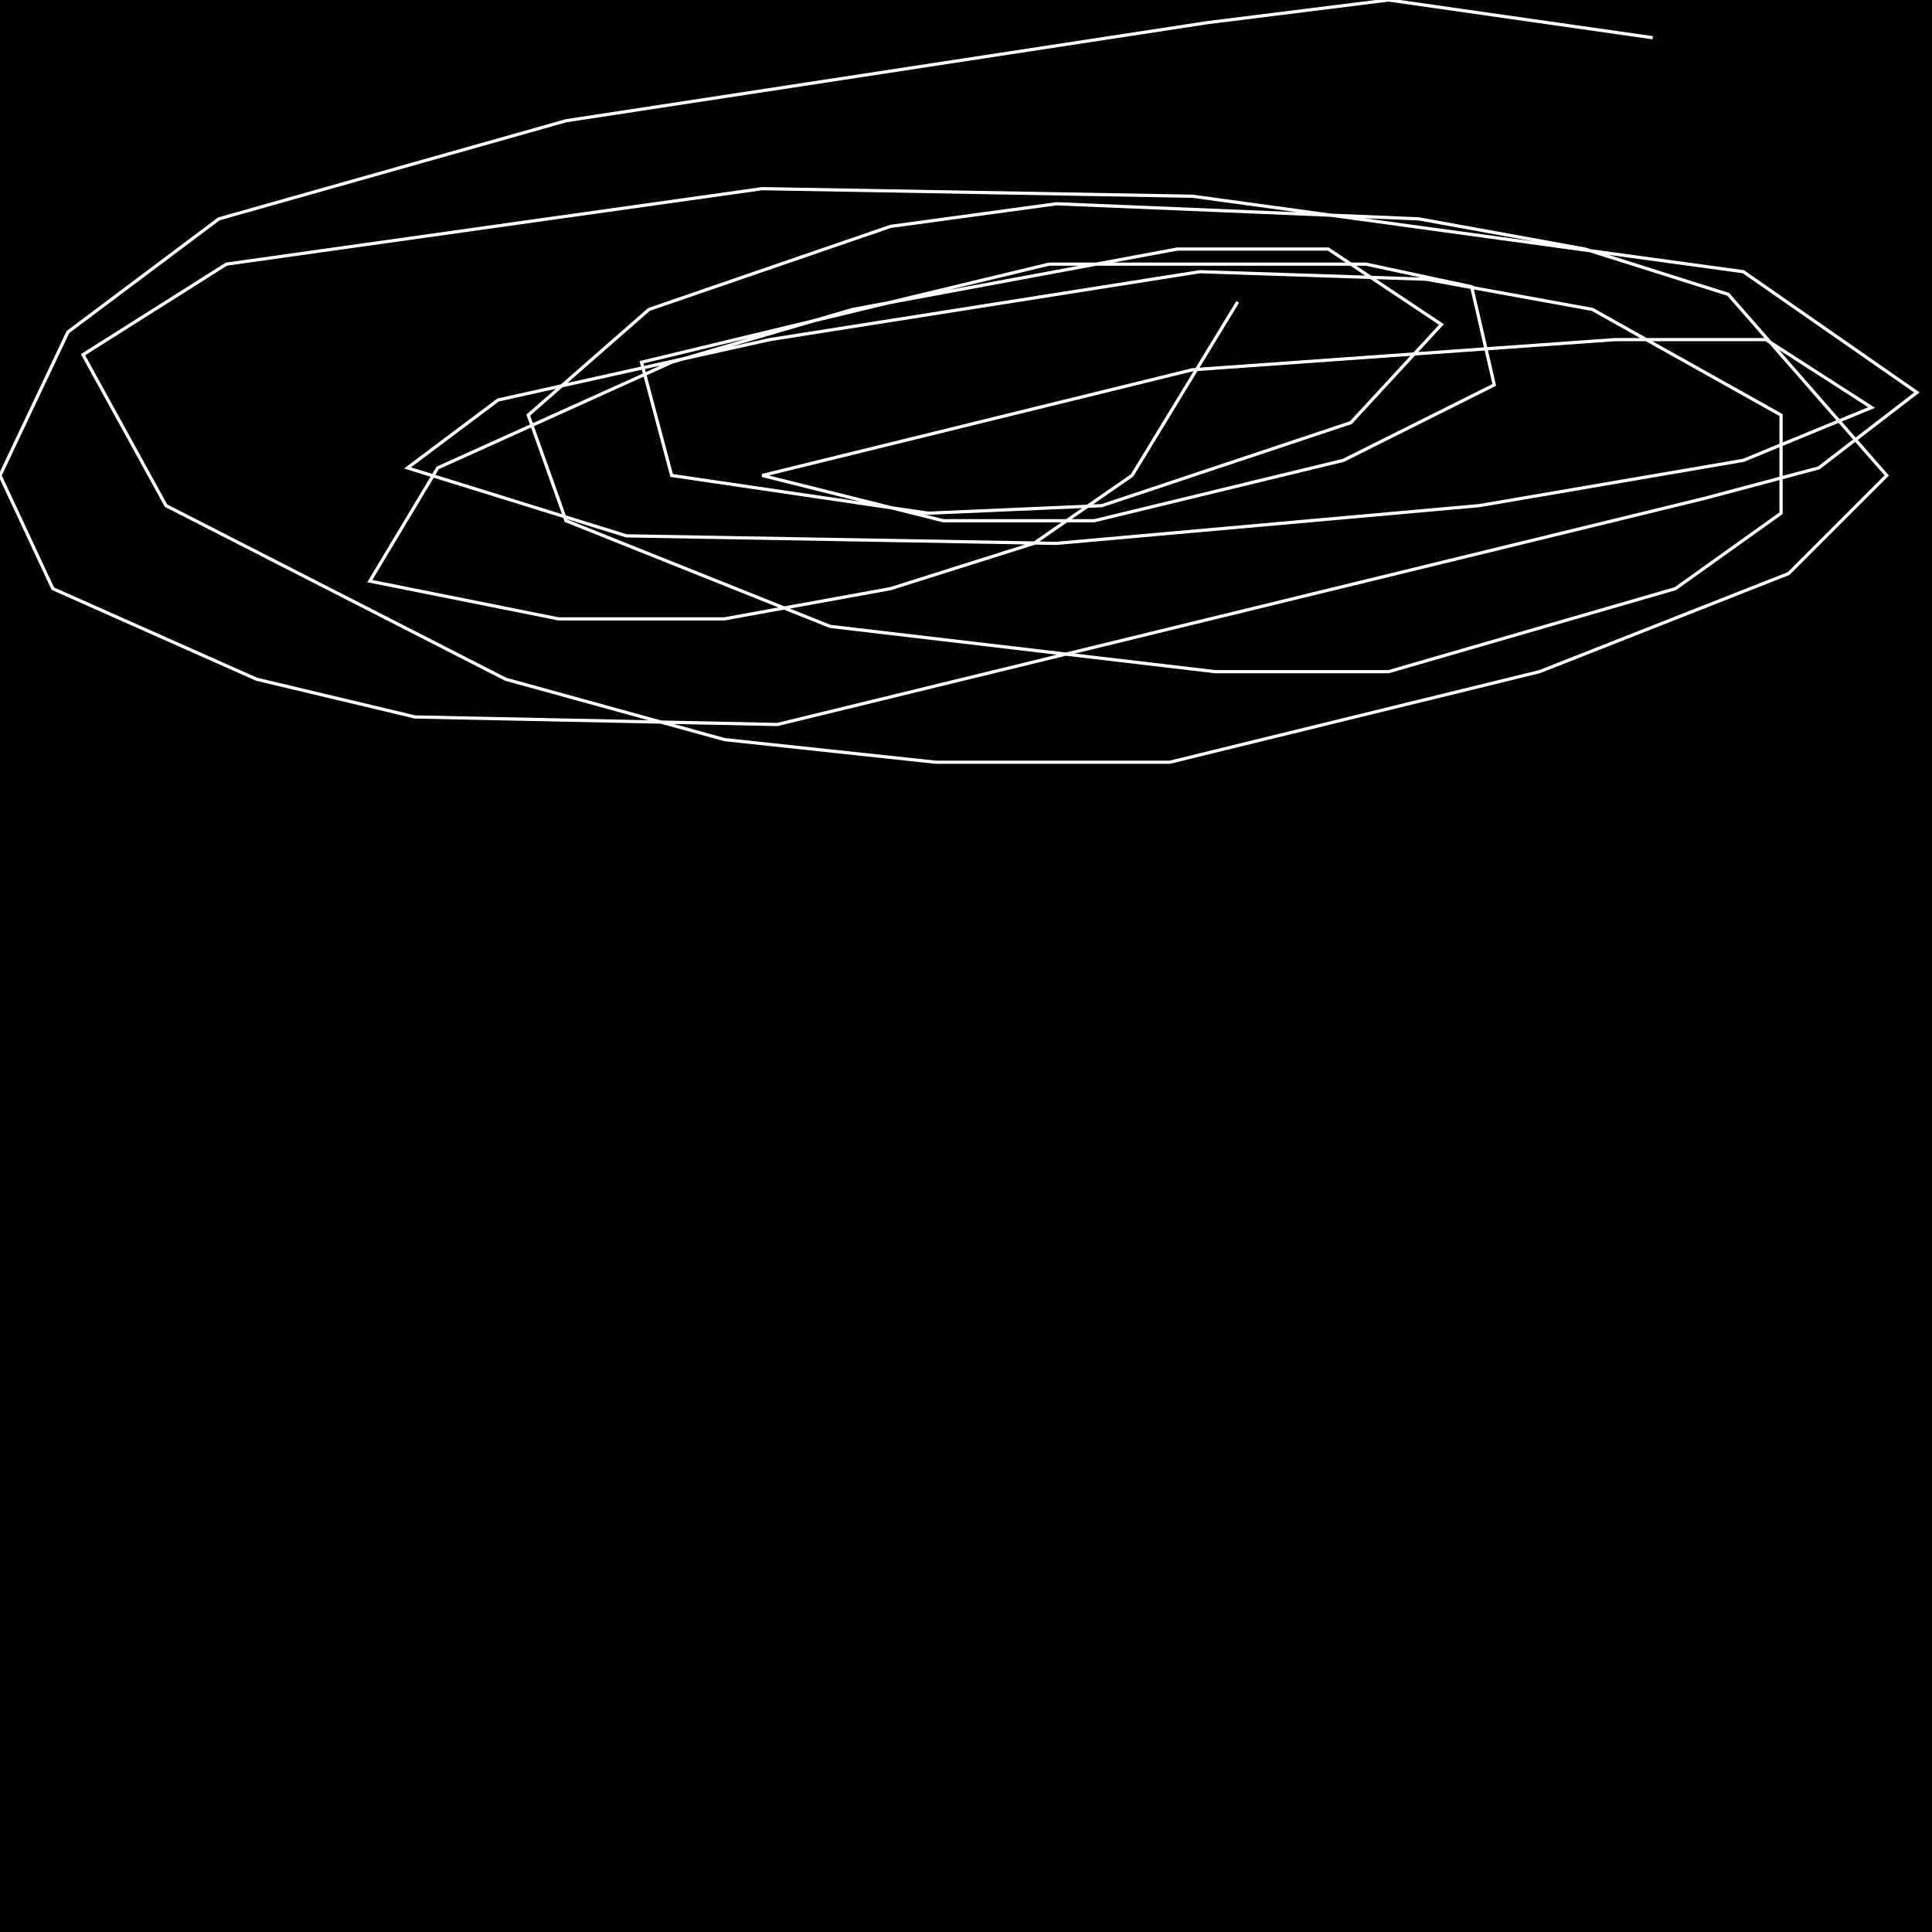 <?xml version="1.0" encoding="UTF-8" standalone="no"?>
<!--Created with ndjsontosvg (https:https://github.com/thompson318/ndjsontosvg) 
	from the simplified Google quickdraw data set. key_id = 4506839255351296-->
<svg width="600" height="600"
	xmlns="http://www.w3.org/2000/svg">
	xmlns:ndjsontosvg="https://github.com/thompson318/ndjsontosvg"
	xmlns:quickdraw="https://quickdraw.withgoogle.com/data"
	xmlns:scikit-surgery="https://doi.org/10.1007/s11548-020-02180-5">

	<rect width="100%" height="100%" fill="black" />
	<path d = "M 513.28 11.72 L 431.25 0.00 L 375.00 7.03 L 175.78 37.50 L 67.97 67.97 L 21.09 103.12 L 0.00 147.66 L 16.41 182.81 L 79.69 210.94 L 128.91 222.66 L 241.41 225.00 L 529.69 154.69 L 564.84 145.31 L 595.31 121.88 L 541.41 84.38 L 370.31 60.94 L 236.72 58.59 L 70.31 82.03 L 25.78 110.16 L 51.56 157.03 L 157.03 210.94 L 225.00 229.69 L 290.62 236.72 L 363.28 236.72 L 478.12 208.59 L 555.47 178.12 L 585.94 147.66 L 536.72 91.41 L 492.19 77.34 L 440.62 67.97 L 328.12 63.28 L 276.56 70.31 L 201.56 96.09 L 164.06 128.91 L 175.78 161.72 L 257.81 194.53 L 377.34 208.59 L 431.25 208.59 L 520.31 182.81 L 553.12 159.38 L 553.12 128.91 L 494.53 96.09 L 442.97 86.72 L 372.66 84.38 L 239.06 105.47 L 154.69 124.22 L 126.56 145.31 L 194.53 166.41 L 328.12 168.75 L 459.38 157.03 L 541.41 142.97 L 581.25 126.56 L 548.44 105.47 L 501.56 105.47 L 370.31 114.84 L 236.72 147.66 L 292.97 161.72 L 339.84 161.72 L 417.19 142.97 L 464.06 119.53 L 457.03 89.06 L 424.22 82.03 L 325.78 82.03 L 199.22 112.50 L 208.59 147.66 L 288.28 159.38 L 342.19 157.03 L 419.53 131.25 L 447.66 100.78 L 412.50 77.34 L 365.62 77.34 L 264.84 96.09 L 208.59 112.50 L 135.94 145.31 L 114.84 180.47 L 173.44 192.19 L 225.00 192.19 L 276.56 182.81 L 321.09 168.75 L 351.56 147.66 L 384.38 93.75" stroke="white" fill="transparent"/>
</svg>